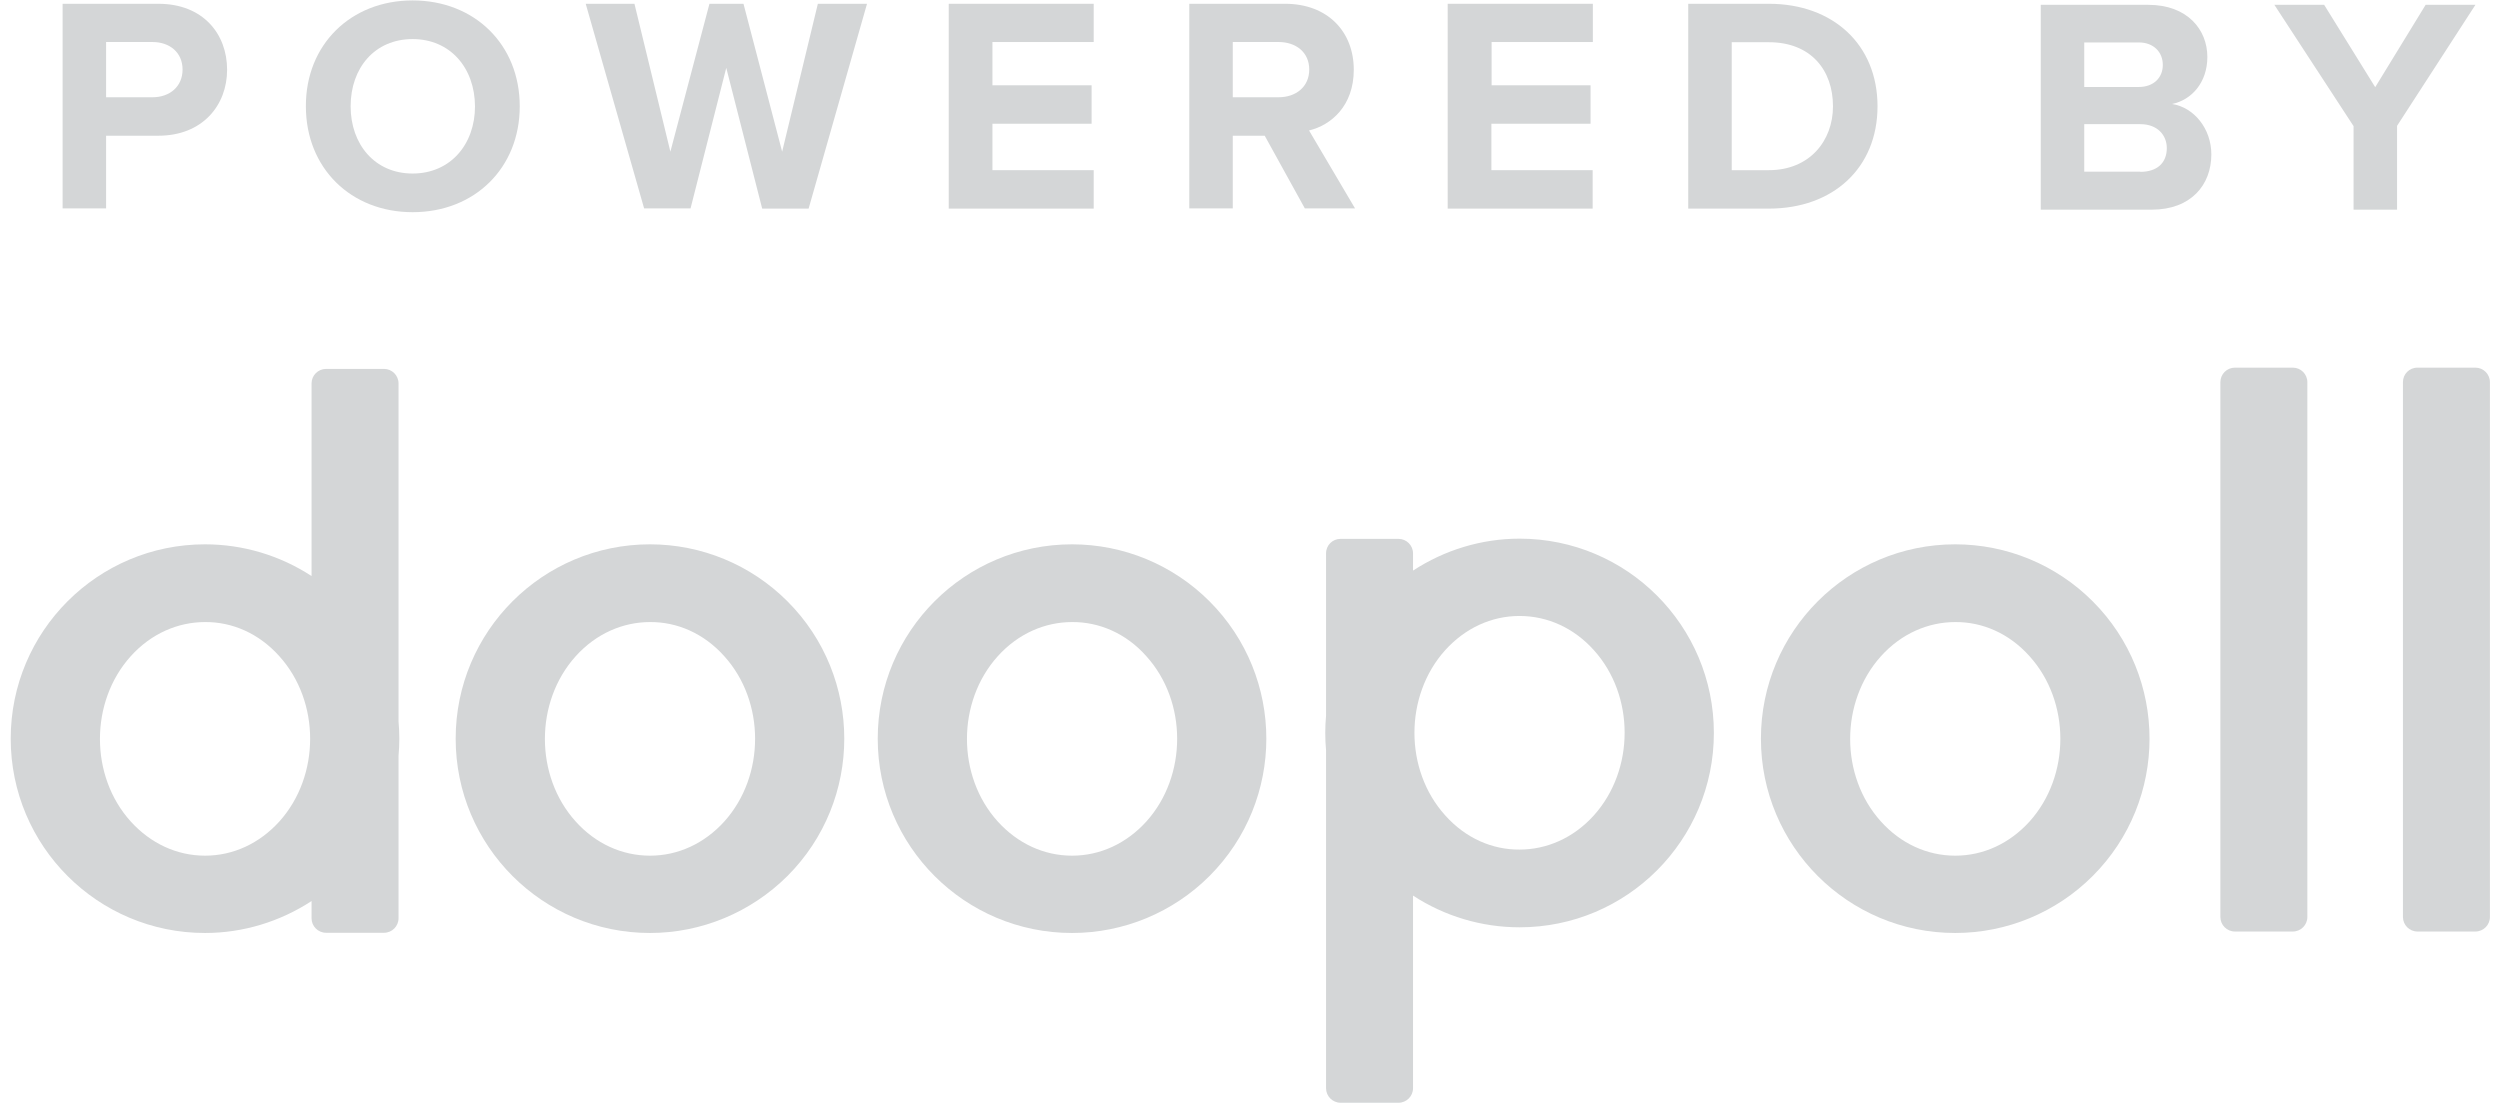 <?xml version="1.0" encoding="UTF-8"?>
<svg enable-background="new 0 0 1190 525" version="1.1" viewBox="0 0 1190 525" xml:space="preserve" xmlns="http://www.w3.org/2000/svg">
<style type="text/css">
	.st0{fill:#D4D6D7;}
</style>
		<path class="st0" d="m75.4 1.8h-45.6v97.4h20.7v-34.6h24.9c21 0 32.7-14.5 32.7-31.4 0-17.1-11.5-31.4-32.7-31.4zm-2.8 44.5h-22.1v-26.3h22.1c8.2 0 14.3 5 14.3 13.1s-6.1 13.2-14.3 13.2z"/>
		<path class="st0" d="m196.4 0.2c-29.4 0-50.9 21-50.8 50.4 0 29.4 21.4 50.4 50.8 50.4 29.5 0 51-21 51-50.4s-21.5-50.4-51-50.4zm0 82.4c-18 0-29.5-13.9-29.5-32 0-18.3 11.5-32 29.5-32 17.9 0 29.6 13.7 29.7 32 0 18.1-11.7 32-29.7 32z"/>
		<polygon class="st0" points="372.3 72.2 353.9 1.8 337.7 1.8 319.1 72.2 302 1.8 278.8 1.8 306.6 99.2 328.7 99.2 345.7 32.3 362.8 99.3 384.9 99.3 412.7 1.8 389.3 1.8"/>
		<polygon class="st0" points="451.6 99.3 520.6 99.3 520.6 81 472.4 81 472.4 58.9 519.6 58.9 519.6 40.6 472.4 40.6 472.4 20 520.6 20 520.6 1.8 451.6 1.8"/>
		<path class="st0" d="m644.4 33.2c0-18.1-12.4-31.4-32.7-31.4h-45.6v97.4h20.7v-34.6h15.2l19.1 34.6h23.9l-21.9-37.1c10.5-2.5 21.3-11.7 21.3-28.9zm-35.8 13.1h-21.8v-26.3h21.8c8.3 0 14.6 4.9 14.6 13.1s-6.3 13.2-14.6 13.2z"/>
		<polygon class="st0" points="689.1 1.8 689.1 99.3 758.1 99.3 758.1 81 709.9 81 709.9 58.9 757.1 58.9 757.1 40.6 710 40.6 710 20 758.2 20 758.2 1.8 689.2 1.8"/>
		<path class="st0" d="m842 1.8h-38.4v97.5h38.4c30.5 0 51.7-19.3 51.7-48.7s-21.2-48.8-51.7-48.8zm0 79.2h-17.7v-60.9h17.7c20 0 30.5 13.3 30.5 30.5 0 16.5-11.2 30.4-30.5 30.4z"/>
		<path class="st0" d="m1033.9 49.5c9.2-1.9 16.8-10.1 16.8-22.4 0-13-9.5-24.8-28.1-24.8h-51.2v97.5h52.9c18.5 0 28.3-11.7 28.3-26.3 0-12.3-8.3-22.4-18.7-24zm-41.8-29.3h26c7 0 11.4 4.6 11.4 10.7s-4.4 10.5-11.4 10.5h-26v-21.2zm26.7 61.6v-0.1h-26.7v-22.6h26.7c8.2 0 12.6 5.3 12.6 11.4 0 7.1-4.7 11.3-12.6 11.3z"/>
		<polygon class="st0" points="1154.6 2.3 1130.6 41.5 1106.3 2.3 1082.6 2.3 1120.2 59.9 1120.3 59.9 1120.3 99.8 1141 99.8 1141 59.9 1178.3 2.3"/>
		<path class="st0" d="m189.7 182.5c0-3.8-3.1-6.9-6.9-6.9h-27.6c-3.8 0-6.9 3.1-6.9 6.9v91.7c-15-9.8-32.6-15.1-50.7-15.1-51.1 0-92.5 41.4-92.5 92.5s41.4 92.5 92.5 92.5c18.1 0 35.7-5.4 50.7-15.2v8.2c0 3.8 3.1 6.9 6.9 6.9h27.6c3.8 0 6.9-3.1 6.9-6.9v-77.3c0.5-5.5 0.5-10.9 0-16.4v-160.9zm-56.7 208.5c-9.5 10.5-22 16.3-35.4 16.3s-25.9-5.8-35.4-16.3c-19.5-21.6-19.5-56.9 0-78.6 9.8-10.9 22.6-16.3 35.4-16.3 12.8-0.1 25.6 5.3 35.4 16.3 19.5 21.6 19.5 56.9 0 78.6z"/>
		<path class="st0" d="m309.4 259.1c-51.1 0-92.5 41.4-92.5 92.5s41.4 92.5 92.5 92.5c24.5 0 48-9.8 65.4-27.1 36.1-36.1 36.1-94.7 0-130.8-17.4-17.4-40.9-27.1-65.4-27.1zm35.4 131.9c-9.5 10.5-22 16.3-35.4 16.3s-26-5.8-35.4-16.3c-19.5-21.6-19.5-56.9 0-78.6 9.8-10.9 22.6-16.3 35.4-16.3 12.8-0.1 25.6 5.3 35.4 16.3 19.5 21.6 19.5 56.9 0 78.6z"/>
		<path class="st0" d="m510.3 259.1c-51.1 0-92.5 41.4-92.5 92.5s41.4 92.5 92.5 92.5c24.6 0 48.1-9.8 65.4-27.1 36.1-36.1 36.1-94.7 0-130.8-17.4-17.4-40.9-27.1-65.4-27.1zm35.4 131.9c-9.5 10.5-22 16.3-35.4 16.3s-25.9-5.8-35.4-16.3c-19.5-21.6-19.5-56.9 0-78.6 9.8-10.9 22.6-16.3 35.4-16.3 12.8-0.1 25.7 5.3 35.4 16.3 19.5 21.6 19.5 56.9 0 78.6z"/>
		<path class="st0" d="m930.7 259.1c-51.1 0-92.5 41.4-92.5 92.5s41.4 92.5 92.5 92.5c24.6 0 48.1-9.8 65.4-27.1 36.1-36.1 36.1-94.7 0-130.8-17.4-17.4-40.9-27.1-65.4-27.1zm35.4 131.9c-9.5 10.5-22 16.3-35.4 16.3s-26-5.8-35.4-16.3c-19.5-21.6-19.5-56.9 0-78.6 9.8-10.9 22.6-16.3 35.4-16.3 12.8-0.1 25.6 5.3 35.4 16.3 19.5 21.6 19.5 56.9 0 78.6z"/>
		<path class="st0" d="m1091.4 175h-27.6c-3.8 0-6.9 3.1-6.9 6.9v254.6c0 3.8 3.1 6.9 6.9 6.9h27.6c3.8 0 6.9-3.1 6.9-6.9v-254.6c0-3.8-3.1-6.9-6.9-6.9z"/>
		<path class="st0" d="m1178.3 175h-27.6c-3.9 0-6.9 3.1-6.9 6.9v254.6c0 3.8 3.1 6.9 6.9 6.9h27.6c3.8 0 6.9-3.1 6.9-6.9v-254.6c0-3.8-3.1-6.9-6.9-6.9z"/>
		<path class="st0" d="m723.3 256.4c-18.1 0-35.7 5.4-50.7 15.2v-8.2c0-3.8-3.1-6.9-6.9-6.9h-27.6c-3.8 0-6.9 3-6.9 6.9v77.3c-0.5 5.5-0.5 10.9 0 16.4v160.9c0 3.8 3.1 6.9 6.9 6.9h27.6c3.8 0 6.9-3.1 6.9-6.9v-91.7c15 9.8 32.6 15.1 50.7 15.1 51.1 0 92.5-41.4 92.5-92.5s-41.4-92.5-92.5-92.5zm35.4 131.7c-9.8 10.9-22.6 16.3-35.4 16.3-12.8 0.1-25.6-5.3-35.4-16.3-19.5-21.6-19.5-56.9 0-78.6 9.5-10.5 22-16.3 35.4-16.3s26 5.8 35.4 16.3c19.5 21.6 19.5 56.9 0 78.6z"/>
</svg>

